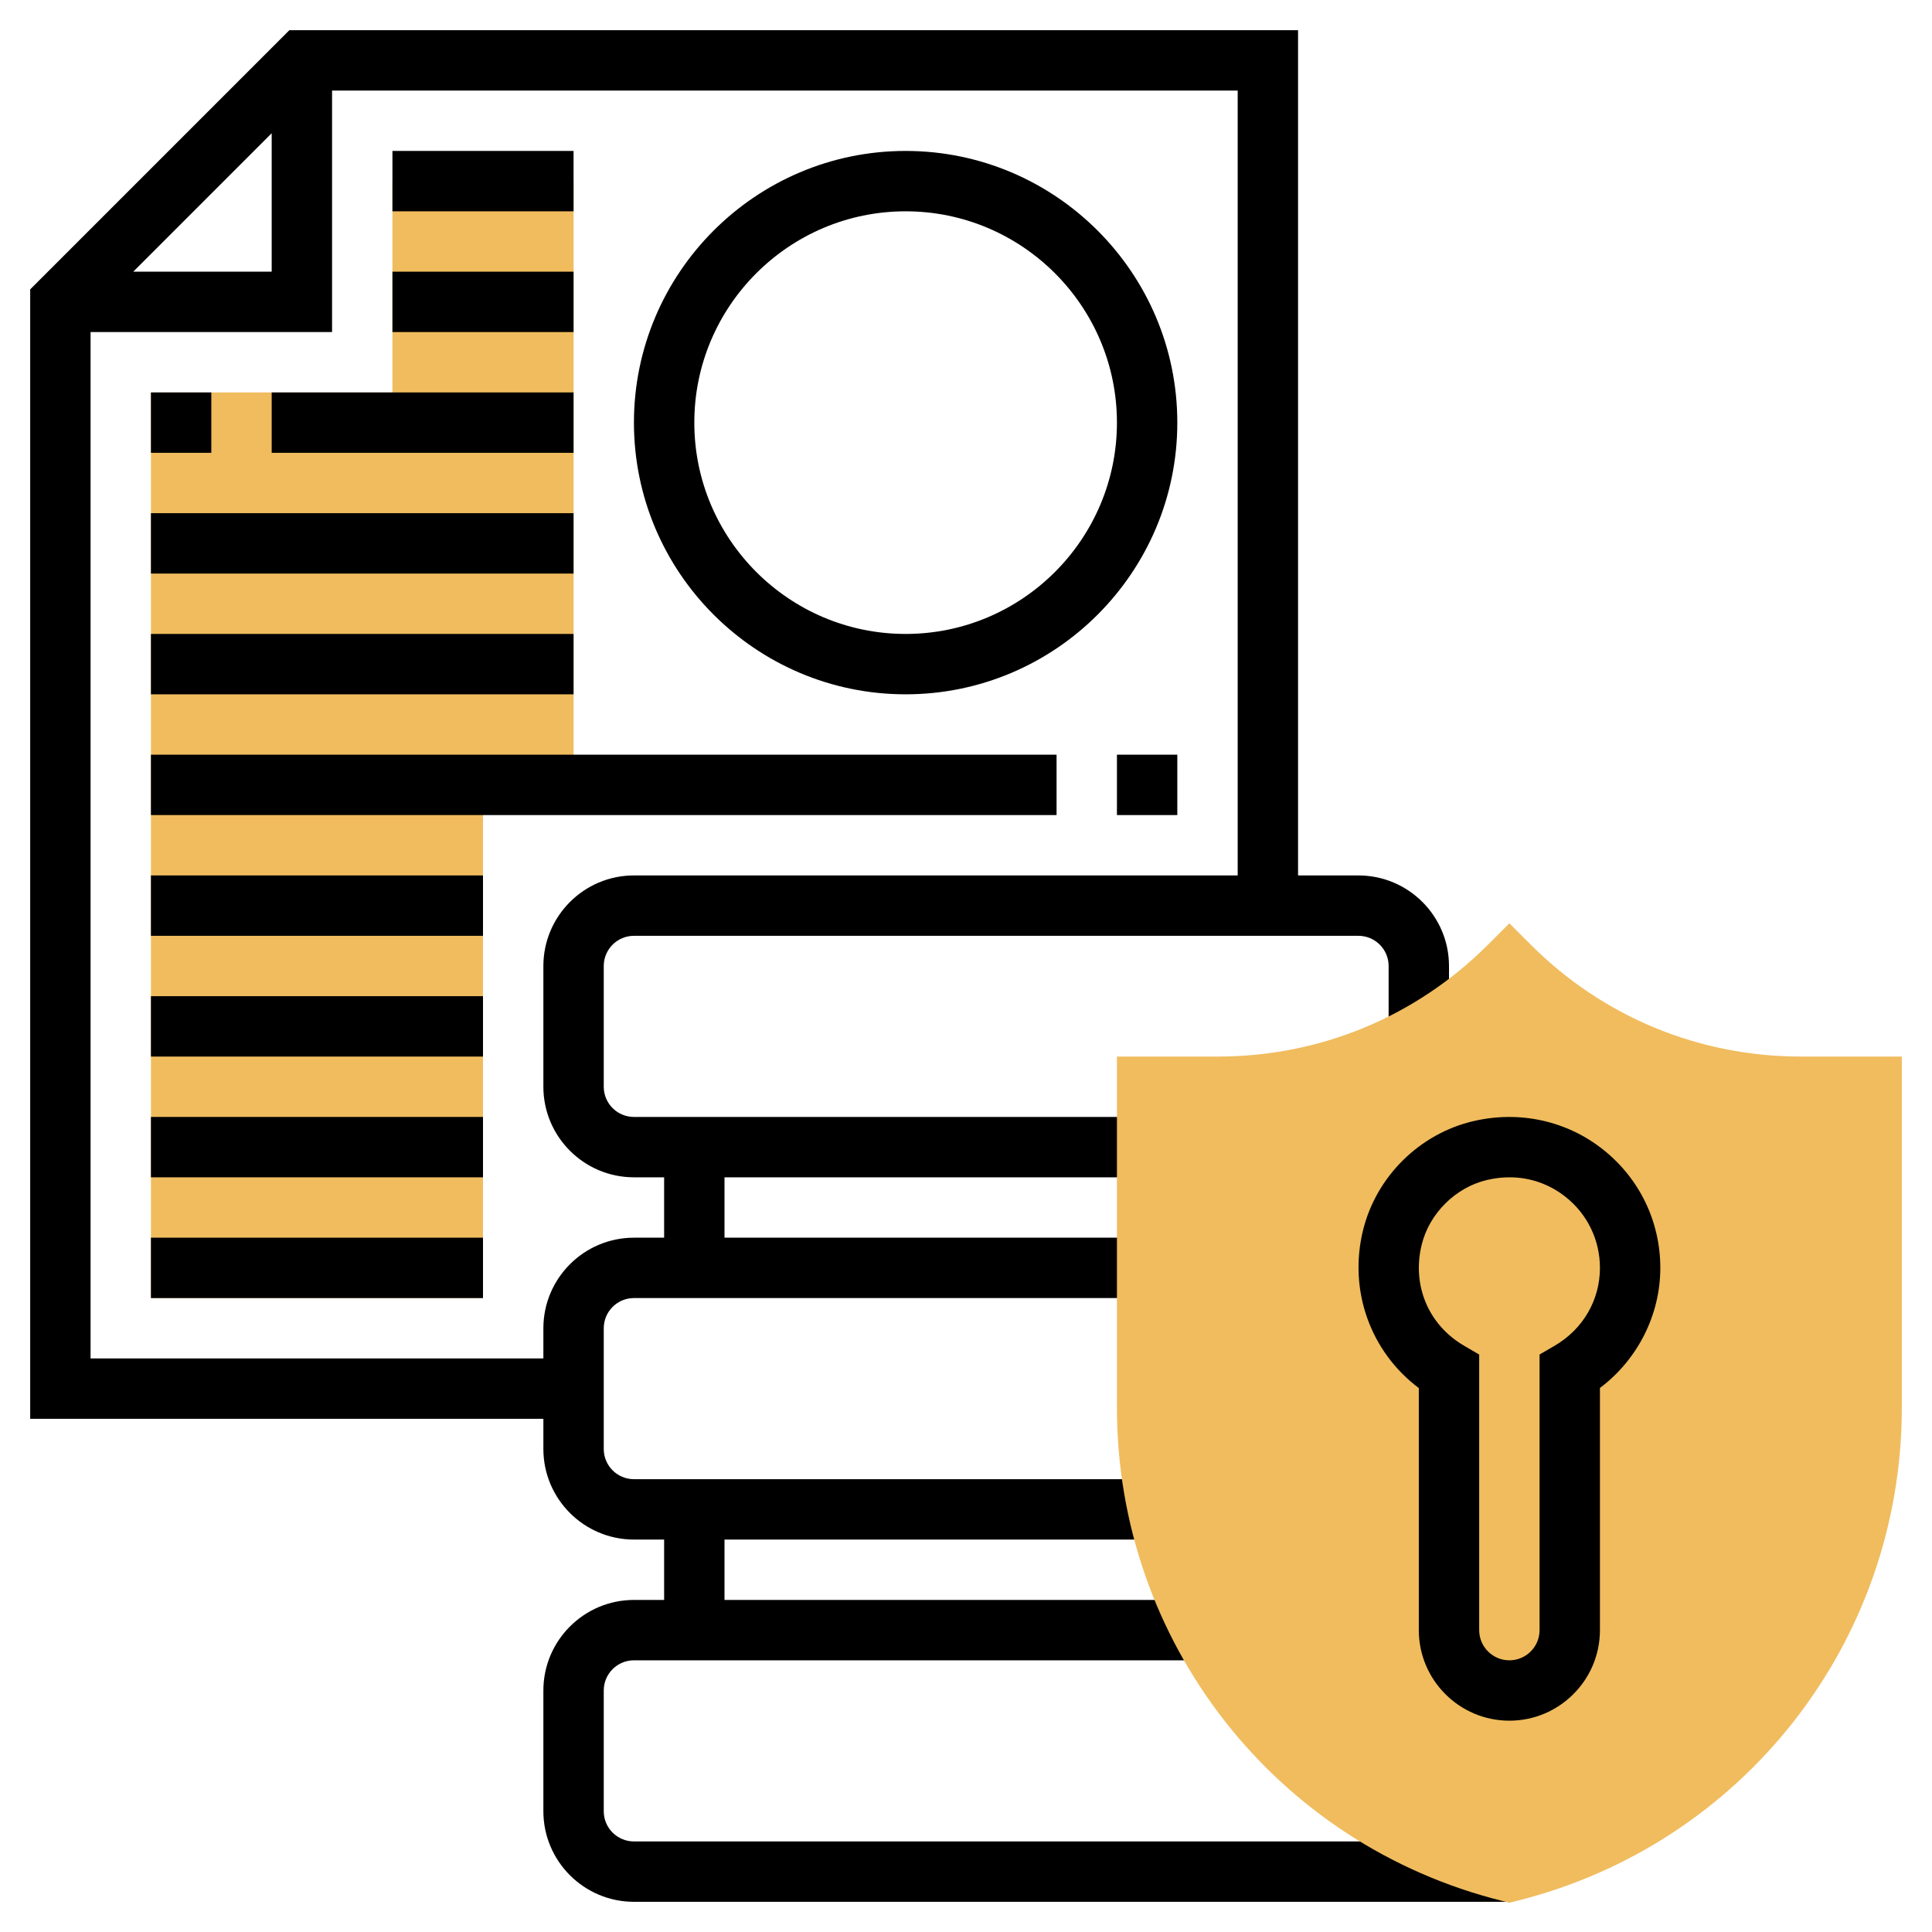 <?xml version="1.0" encoding="iso-8859-1"?>
<!-- Generator: Adobe Illustrator 22.1.0, SVG Export Plug-In . SVG Version: 6.00 Build 0)  -->
<svg xmlns="http://www.w3.org/2000/svg" xmlns:xlink="http://www.w3.org/1999/xlink" version="1.1" id="Layer_1_1_" x="0px" y="0px" viewBox="0 0 64 64" style="enable-background:new 0 0 64 64;" xml:space="preserve" width="512" height="512">
<g>
	<polygon style="fill:#F0BC5E;" points="19,6 13,6 13,13 5,13 5,43 16,43 16,26 19,26  "/>
	<path d="M20,60v-4c0-0.551,0.448-1,1-1h19v-2H24v-2h14v-2H21c-0.552,0-1-0.449-1-1v-4c0-0.551,0.448-1,1-1h17v-2H24v-2h14v-2H21   c-0.552,0-1-0.449-1-1v-4c0-0.551,0.448-1,1-1h24c0.552,0,1,0.449,1,1v2h2v-2c0-1.654-1.346-3-3-3h-2V1H9.586L1,9.586V47h17v1   c0,1.654,1.346,3,3,3h1v2h-1c-1.654,0-3,1.346-3,3v4c0,1.654,1.346,3,3,3h29v-2H21C20.448,61,20,60.551,20,60z M9,4.414V9H4.414   L9,4.414z M3,45V11h8V3h30v26H21c-1.654,0-3,1.346-3,3v4c0,1.654,1.346,3,3,3h1v2h-1c-1.654,0-3,1.346-3,3v1H3z"/>
	<path style="fill:#F0BC5E;" d="M50,63.03l-0.242-0.061C42.246,61.093,37,54.374,37,46.631V35h3.343c3.381,0,6.56-1.316,8.95-3.707   L50,30.586l0.707,0.707C53.098,33.684,56.276,35,59.657,35H63v11.631c0,7.743-5.246,14.462-12.758,16.339L50,63.03z"/>
	<rect x="13" y="5" width="6" height="2"/>
	<rect x="13" y="9" width="6" height="2"/>
	<path d="M53.107,38.083c-1.202-0.956-2.768-1.301-4.294-0.945c-1.788,0.416-3.226,1.837-3.662,3.621   c-0.487,1.995,0.25,4.022,1.849,5.222V54c0,1.654,1.346,3,3,3s3-1.346,3-3v-8.021c1.246-0.939,2-2.416,2-3.979   C55,40.466,54.311,39.038,53.107,38.083z M51.497,44.581L51,44.87V54c0,0.551-0.448,1-1,1s-1-0.449-1-1v-9.129l-0.497-0.29   c-1.185-0.689-1.737-2.003-1.408-3.347c0.255-1.042,1.127-1.905,2.172-2.148C49.516,39.028,49.763,39,50.006,39   c0.677,0,1.318,0.222,1.858,0.65C52.586,40.223,53,41.08,53,42C53,43.068,52.438,44.033,51.497,44.581z"/>
	<rect x="9" y="13" width="10" height="2"/>
	<rect x="5" y="17" width="14" height="2"/>
	<rect x="5" y="21" width="14" height="2"/>
	<rect x="5" y="25" width="30" height="2"/>
	<rect x="5" y="29" width="11" height="2"/>
	<rect x="5" y="33" width="11" height="2"/>
	<rect x="5" y="37" width="11" height="2"/>
	<rect x="5" y="41" width="11" height="2"/>
	<rect x="37" y="25" width="2" height="2"/>
	<rect x="5" y="13" width="2" height="2"/>
	<path d="M30,23c4.963,0,9-4.038,9-9s-4.037-9-9-9s-9,4.038-9,9S25.037,23,30,23z M30,7c3.859,0,7,3.14,7,7s-3.141,7-7,7   s-7-3.14-7-7S26.141,7,30,7z"/>
</g>
</svg>
